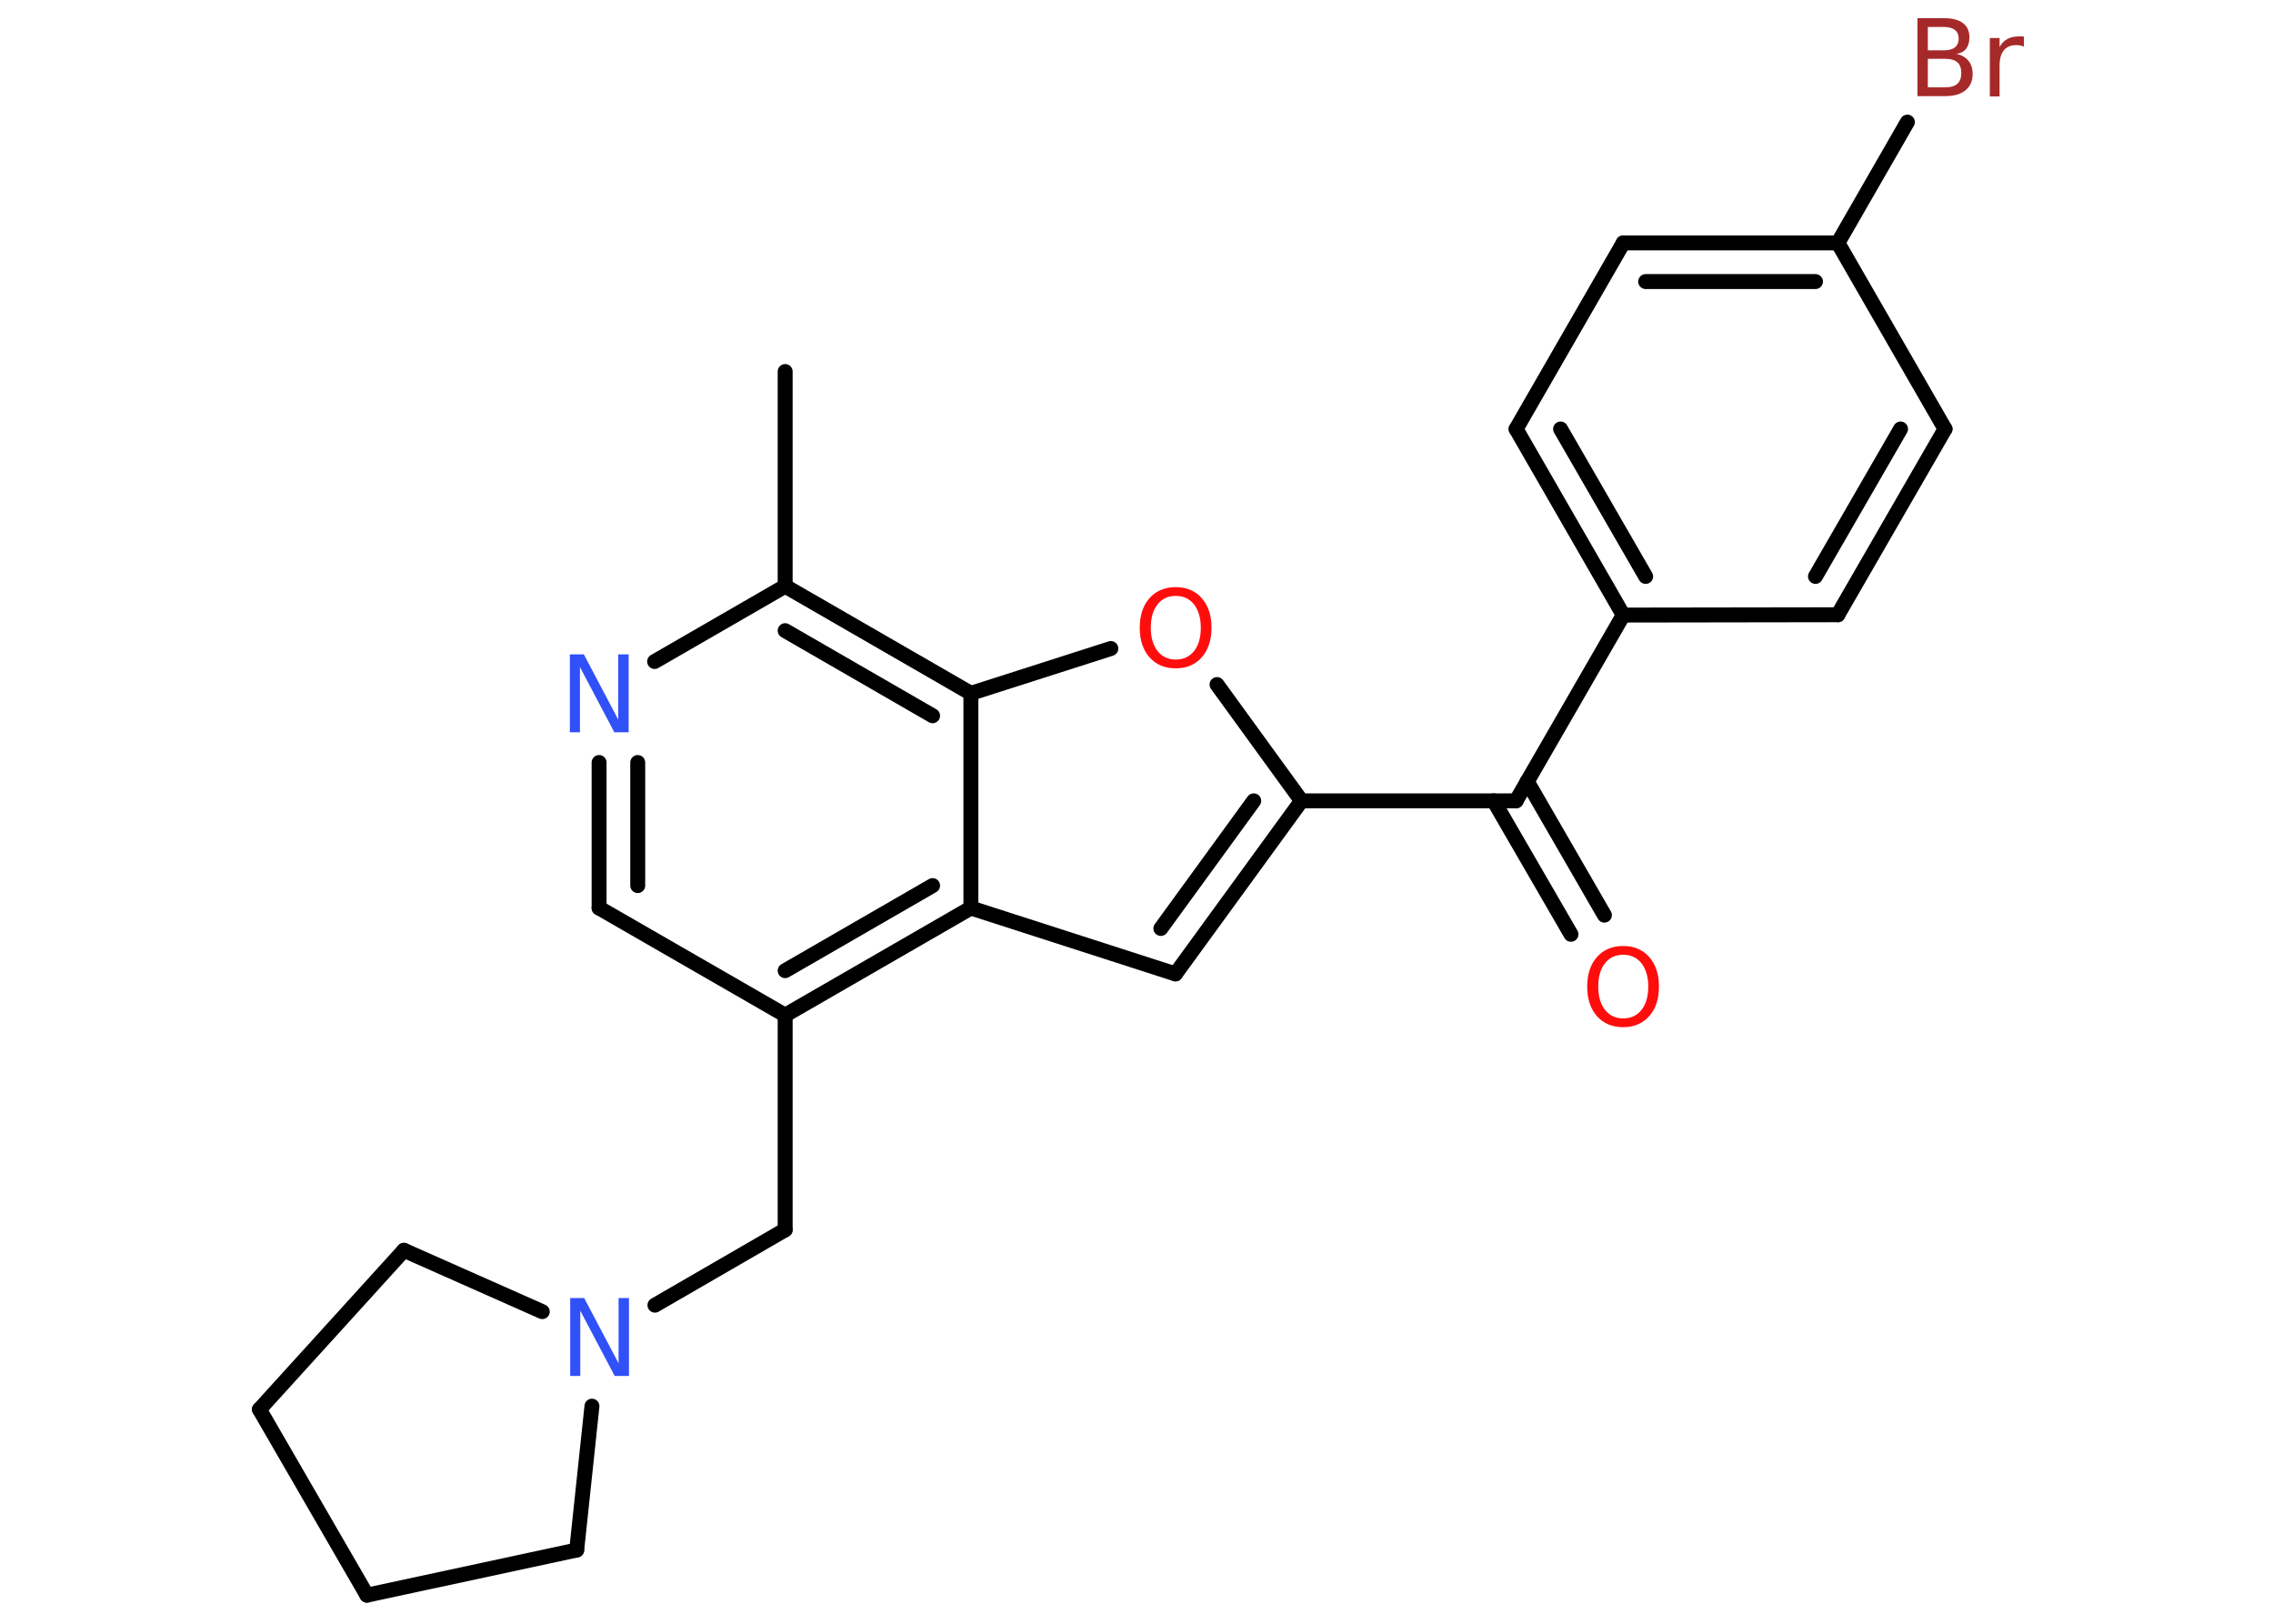 <?xml version='1.0' encoding='UTF-8'?>
<!DOCTYPE svg PUBLIC "-//W3C//DTD SVG 1.1//EN" "http://www.w3.org/Graphics/SVG/1.1/DTD/svg11.dtd">
<svg version='1.2' xmlns='http://www.w3.org/2000/svg' xmlns:xlink='http://www.w3.org/1999/xlink' width='70.0mm' height='50.0mm' viewBox='0 0 70.0 50.0'>
  <desc>Generated by the Chemistry Development Kit (http://github.com/cdk)</desc>
  <g stroke-linecap='round' stroke-linejoin='round' stroke='#000000' stroke-width='.46' fill='#FF0D0D'>
    <rect x='.0' y='.0' width='70.0' height='50.0' fill='#FFFFFF' stroke='none'/>
    <g id='mol1' class='mol'>
      <line id='mol1bnd1' class='bond' x1='24.18' y1='11.44' x2='24.18' y2='18.05'/>
      <line id='mol1bnd2' class='bond' x1='24.18' y1='18.05' x2='20.16' y2='20.37'/>
      <g id='mol1bnd3' class='bond'>
        <line x1='18.45' y1='23.48' x2='18.45' y2='27.96'/>
        <line x1='19.64' y1='23.48' x2='19.64' y2='27.27'/>
      </g>
      <line id='mol1bnd4' class='bond' x1='18.45' y1='27.96' x2='24.18' y2='31.26'/>
      <line id='mol1bnd5' class='bond' x1='24.18' y1='31.26' x2='24.18' y2='37.87'/>
      <line id='mol1bnd6' class='bond' x1='24.18' y1='37.87' x2='20.17' y2='40.19'/>
      <line id='mol1bnd7' class='bond' x1='18.23' y1='43.3' x2='17.76' y2='47.73'/>
      <line id='mol1bnd8' class='bond' x1='17.76' y1='47.73' x2='11.3' y2='49.12'/>
      <line id='mol1bnd9' class='bond' x1='11.3' y1='49.12' x2='7.99' y2='43.4'/>
      <line id='mol1bnd10' class='bond' x1='7.99' y1='43.4' x2='12.44' y2='38.5'/>
      <line id='mol1bnd11' class='bond' x1='16.7' y1='40.39' x2='12.44' y2='38.5'/>
      <g id='mol1bnd12' class='bond'>
        <line x1='24.18' y1='31.26' x2='29.9' y2='27.96'/>
        <line x1='24.18' y1='29.89' x2='28.72' y2='27.27'/>
      </g>
      <line id='mol1bnd13' class='bond' x1='29.9' y1='27.96' x2='36.2' y2='29.99'/>
      <g id='mol1bnd14' class='bond'>
        <line x1='36.2' y1='29.99' x2='40.08' y2='24.66'/>
        <line x1='35.75' y1='28.59' x2='38.61' y2='24.66'/>
      </g>
      <line id='mol1bnd15' class='bond' x1='40.08' y1='24.66' x2='46.69' y2='24.66'/>
      <g id='mol1bnd16' class='bond'>
        <line x1='47.03' y1='24.06' x2='49.41' y2='28.18'/>
        <line x1='46.0' y1='24.66' x2='48.38' y2='28.77'/>
      </g>
      <line id='mol1bnd17' class='bond' x1='46.69' y1='24.66' x2='49.99' y2='18.94'/>
      <g id='mol1bnd18' class='bond'>
        <line x1='46.69' y1='13.21' x2='49.99' y2='18.94'/>
        <line x1='48.06' y1='13.21' x2='50.68' y2='17.75'/>
      </g>
      <line id='mol1bnd19' class='bond' x1='46.69' y1='13.21' x2='49.99' y2='7.48'/>
      <g id='mol1bnd20' class='bond'>
        <line x1='56.6' y1='7.48' x2='49.99' y2='7.48'/>
        <line x1='55.91' y1='8.67' x2='50.68' y2='8.67'/>
      </g>
      <line id='mol1bnd21' class='bond' x1='56.6' y1='7.48' x2='58.74' y2='3.76'/>
      <line id='mol1bnd22' class='bond' x1='56.6' y1='7.48' x2='59.9' y2='13.21'/>
      <g id='mol1bnd23' class='bond'>
        <line x1='56.6' y1='18.93' x2='59.9' y2='13.21'/>
        <line x1='55.91' y1='17.75' x2='58.53' y2='13.21'/>
      </g>
      <line id='mol1bnd24' class='bond' x1='49.99' y1='18.94' x2='56.6' y2='18.93'/>
      <line id='mol1bnd25' class='bond' x1='40.08' y1='24.66' x2='37.48' y2='21.08'/>
      <line id='mol1bnd26' class='bond' x1='34.21' y1='19.97' x2='29.9' y2='21.35'/>
      <g id='mol1bnd27' class='bond'>
        <line x1='29.9' y1='21.35' x2='24.18' y2='18.05'/>
        <line x1='28.72' y1='22.04' x2='24.18' y2='19.42'/>
      </g>
      <line id='mol1bnd28' class='bond' x1='29.9' y1='27.96' x2='29.9' y2='21.35'/>
      <path id='mol1atm3' class='atom' d='M17.54 20.15h.44l1.06 2.01v-2.01h.32v2.4h-.44l-1.06 -2.01v2.01h-.31v-2.4z' stroke='none' fill='#3050F8'/>
      <path id='mol1atm7' class='atom' d='M17.55 39.97h.44l1.06 2.01v-2.01h.32v2.4h-.44l-1.06 -2.01v2.01h-.31v-2.4z' stroke='none' fill='#3050F8'/>
      <path id='mol1atm16' class='atom' d='M49.99 29.4q-.36 .0 -.56 .26q-.21 .26 -.21 .72q.0 .45 .21 .72q.21 .26 .56 .26q.35 .0 .56 -.26q.21 -.26 .21 -.72q.0 -.45 -.21 -.72q-.21 -.26 -.56 -.26zM49.99 29.13q.5 .0 .8 .34q.3 .34 .3 .91q.0 .57 -.3 .91q-.3 .34 -.8 .34q-.51 .0 -.81 -.34q-.3 -.34 -.3 -.91q.0 -.57 .3 -.91q.3 -.34 .81 -.34z' stroke='none'/>
      <path id='mol1atm21' class='atom' d='M59.37 1.81v.88h.52q.27 .0 .39 -.11q.12 -.11 .12 -.33q.0 -.23 -.12 -.33q-.12 -.11 -.39 -.11h-.52zM59.37 .83v.72h.48q.24 .0 .35 -.09q.12 -.09 .12 -.27q.0 -.18 -.12 -.27q-.12 -.09 -.35 -.09h-.48zM59.05 .56h.83q.37 .0 .57 .15q.2 .15 .2 .44q.0 .22 -.1 .35q-.1 .13 -.3 .16q.24 .05 .37 .21q.13 .16 .13 .41q.0 .32 -.22 .5q-.22 .18 -.62 .18h-.86v-2.4zM62.33 1.44q-.05 -.03 -.11 -.04q-.06 -.01 -.13 -.01q-.25 .0 -.38 .16q-.13 .16 -.13 .47v.95h-.3v-1.8h.3v.28q.09 -.17 .24 -.25q.15 -.08 .36 -.08q.03 .0 .07 .0q.04 .0 .08 .01v.3z' stroke='none' fill='#A62929'/>
      <path id='mol1atm24' class='atom' d='M36.21 18.35q-.36 .0 -.56 .26q-.21 .26 -.21 .72q.0 .45 .21 .72q.21 .26 .56 .26q.35 .0 .56 -.26q.21 -.26 .21 -.72q.0 -.45 -.21 -.72q-.21 -.26 -.56 -.26zM36.21 18.08q.5 .0 .8 .34q.3 .34 .3 .91q.0 .57 -.3 .91q-.3 .34 -.8 .34q-.51 .0 -.81 -.34q-.3 -.34 -.3 -.91q.0 -.57 .3 -.91q.3 -.34 .81 -.34z' stroke='none'/>
    </g>
  </g>
</svg>
